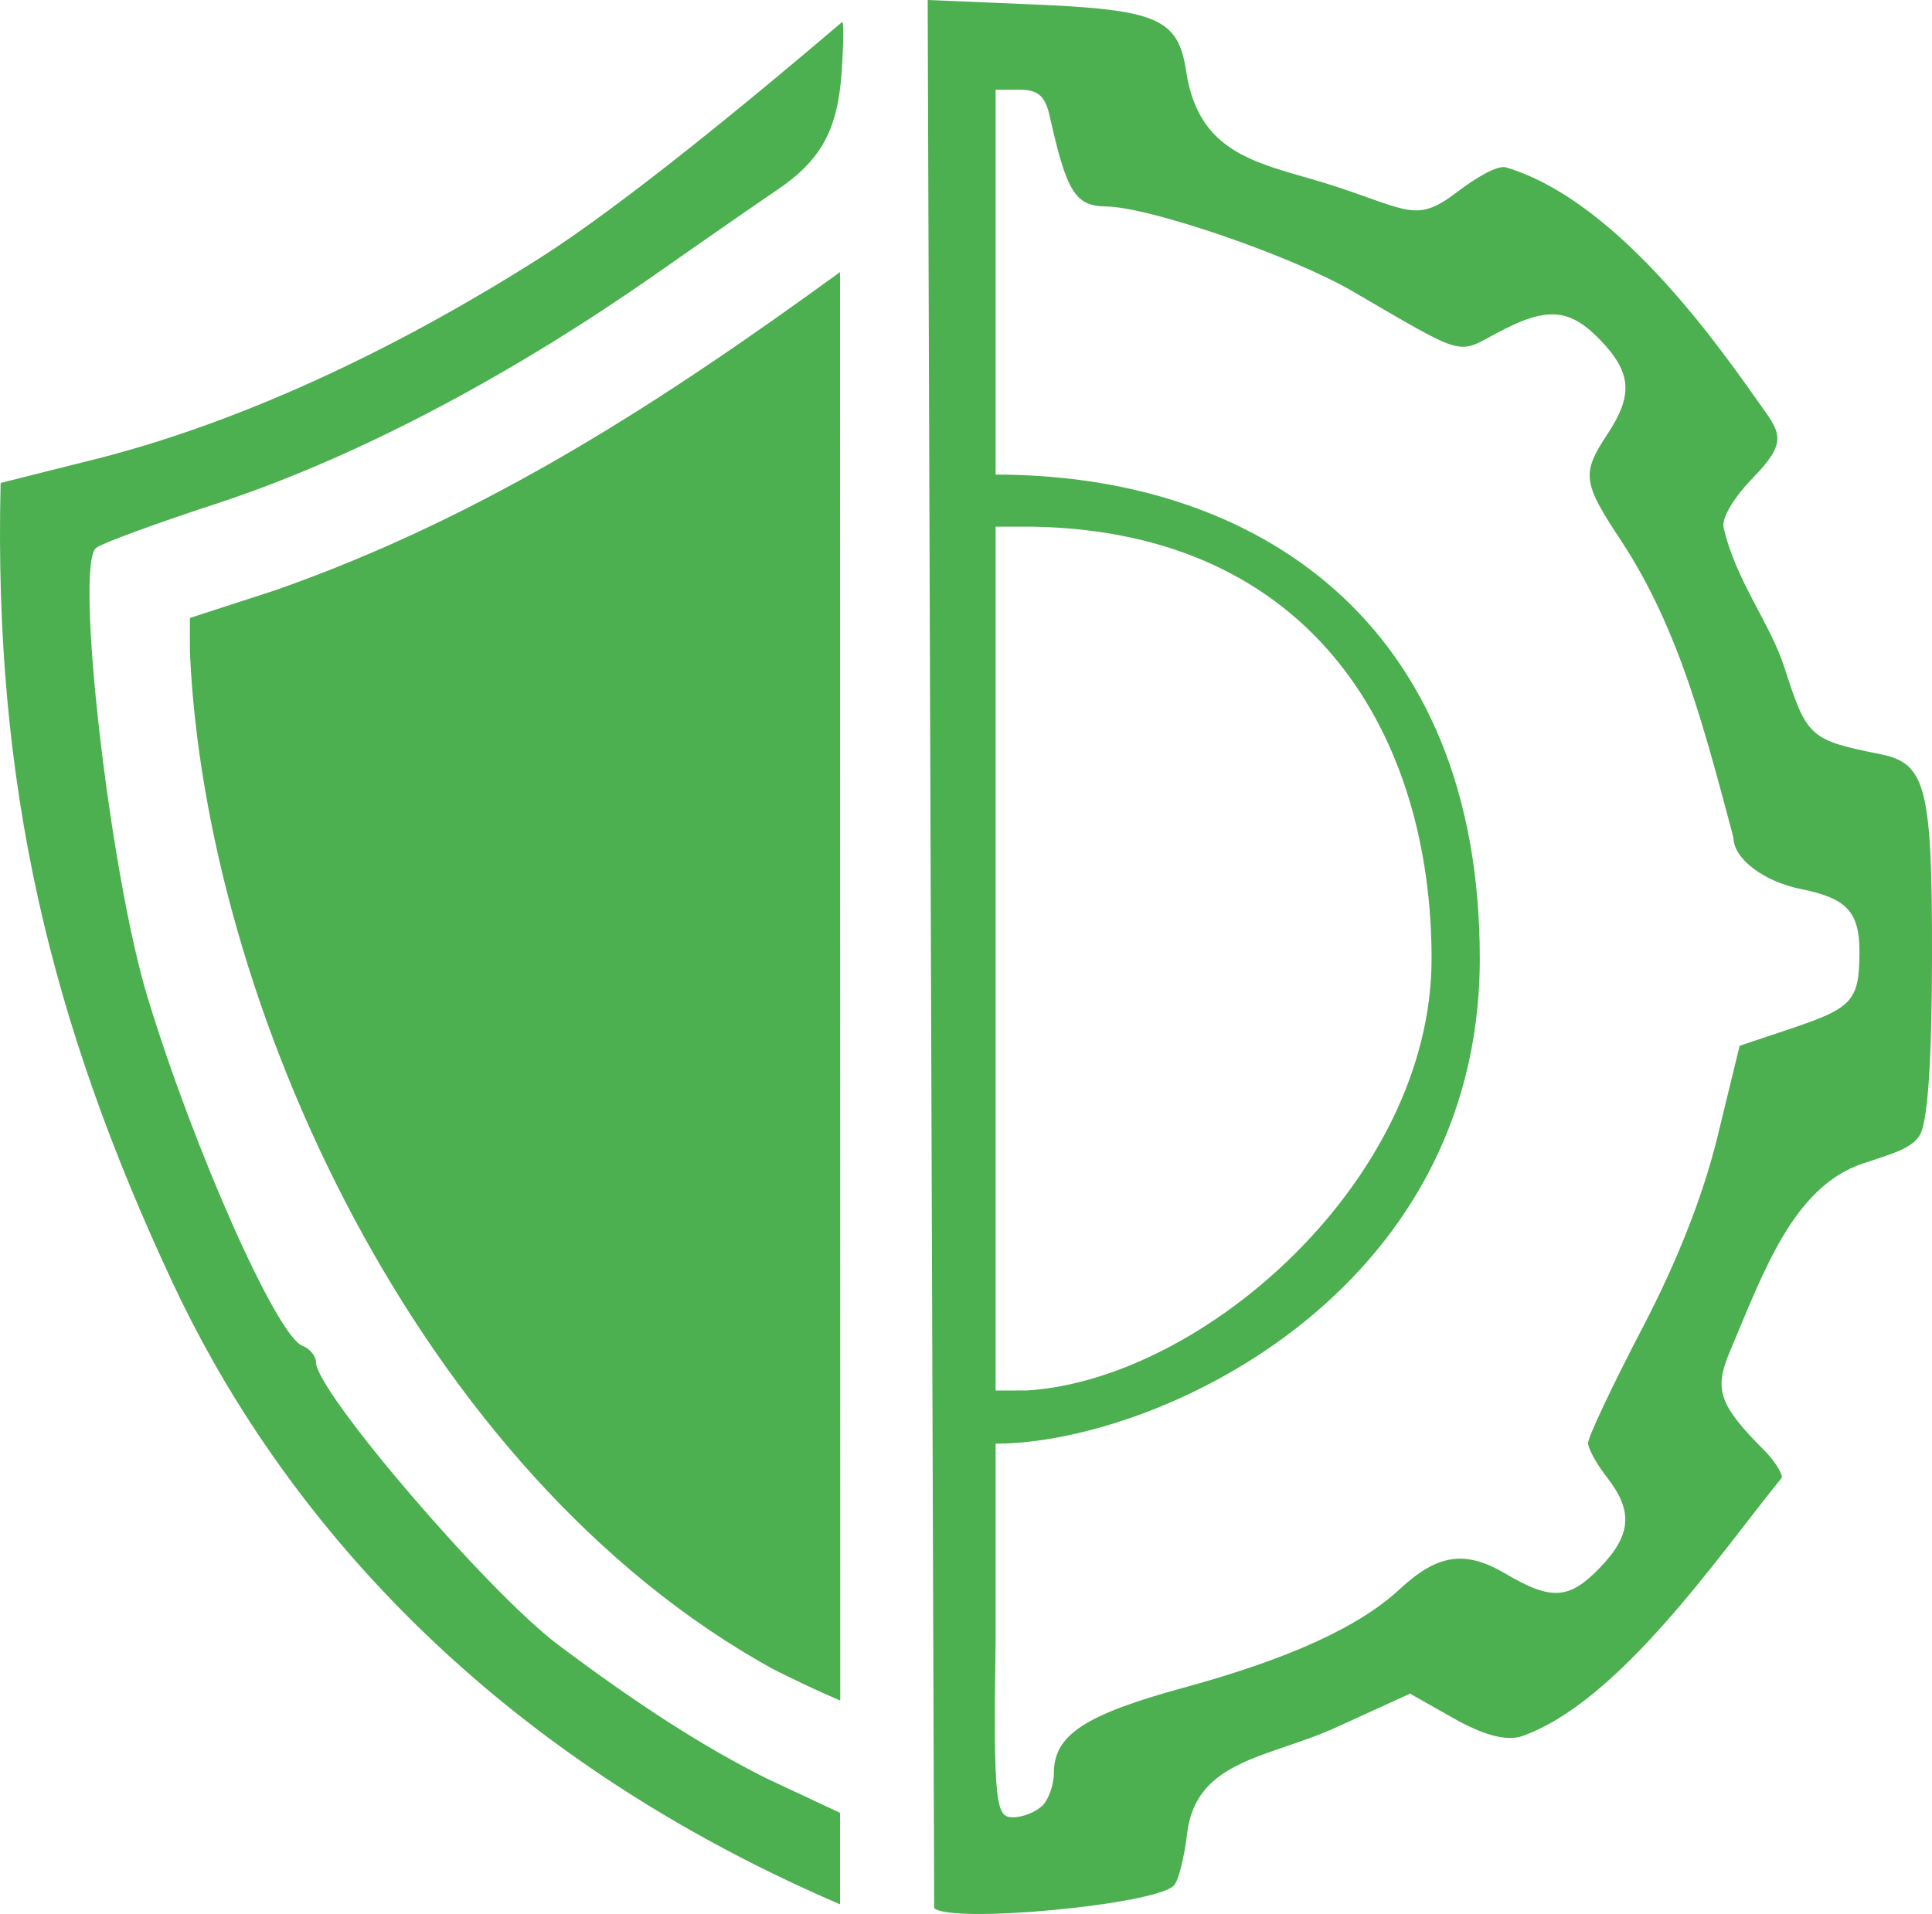 <?xml version="1.0" encoding="UTF-8" standalone="no"?>
<!-- Created with Inkscape (http://www.inkscape.org/) -->

<svg
   xmlns:dc="http://purl.org/dc/elements/1.1/"
   xmlns:cc="http://creativecommons.org/ns#"
   xmlns:rdf="http://www.w3.org/1999/02/22-rdf-syntax-ns#"
   xmlns:svg="http://www.w3.org/2000/svg"
   xmlns="http://www.w3.org/2000/svg"
   xmlns:sodipodi="http://sodipodi.sourceforge.net/DTD/sodipodi-0.dtd"
   xmlns:inkscape="http://www.inkscape.org/namespaces/inkscape"
   width="18.431mm"
   height="18.262mm"
   viewBox="0 0 18.431 18.262"
   version="1.1"
   id="svg2392"
   inkscape:version="0.92.4 (5da689c313, 2019-01-14)"
   sodipodi:docname="iconRobustDesign.svg">
  <defs
     id="defs2386" />
  <sodipodi:namedview
     id="base"
     pagecolor="#ffffff"
     bordercolor="#666666"
     borderopacity="1.0"
     inkscape:pageopacity="0.0"
     inkscape:pageshadow="2"
     inkscape:zoom="11.2"
     inkscape:cx="51.235693"
     inkscape:cy="33.614228"
     inkscape:document-units="mm"
     inkscape:current-layer="layer1"
     showgrid="false"
     fit-margin-top="0"
     fit-margin-left="0"
     fit-margin-right="0"
     fit-margin-bottom="0"
     inkscape:window-width="1842"
     inkscape:window-height="1051"
     inkscape:window-x="-9"
     inkscape:window-y="-9"
     inkscape:window-maximized="1" />
  <g
     inkscape:label="Calque 1"
     inkscape:groupmode="layer"
     id="layer1"
     transform="translate(-78.273,-53.937)">
    <path
       style="fill:#4caf50;stroke-width:0.093;fill-opacity:1"
       d="m 87.185,72.142 -0.062,-18.205 0.995,0.042 c 1.197,0.05 1.394,0.133 1.471,0.639 0.129,0.849 0.765,0.879 1.438,1.102 0.7,0.232 0.766,0.34 1.151,0.046 0.167,-0.127 0.378,-0.256 0.462,-0.232 1.107,0.33 2.106,1.817 2.447,2.294 0.176,0.246 0.232,0.338 -0.093,0.67 -0.153,0.156 -0.301,0.371 -0.278,0.472 0.114,0.503 0.443,0.91 0.581,1.338 0.215,0.667 0.239,0.689 0.921,0.826 0.43,0.087 0.489,0.325 0.486,1.947 -0.001,0.971 -0.041,1.55 -0.113,1.68 -0.075,0.134 -0.263,0.182 -0.549,0.278 -0.667,0.224 -0.951,1.049 -1.271,1.805 -0.148,0.354 -0.094,0.503 0.333,0.931 0.092,0.092 0.168,0.209 0.168,0.26 -0.59,0.724 -1.558,2.156 -2.495,2.472 -0.152,0.039 -0.36,-0.019 -0.639,-0.177 l -0.413,-0.234 -0.686,0.313 c -0.644,0.3 -1.349,0.308 -1.44,1.012 -0.027,0.236 -0.084,0.464 -0.128,0.507 -0.186,0.184 -2.134,0.366 -2.287,0.213 z m 1.031,-0.975 c 0.061,-0.061 0.111,-0.202 0.111,-0.314 0,-0.362 0.293,-0.555 1.235,-0.813 1.004,-0.274 1.674,-0.579 2.062,-0.939 0.365,-0.339 0.626,-0.377 1.014,-0.148 0.438,0.258 0.607,0.246 0.904,-0.065 0.294,-0.307 0.311,-0.535 0.064,-0.852 -0.1,-0.127 -0.182,-0.276 -0.183,-0.331 -0.001,-0.055 0.23,-0.544 0.513,-1.087 0.341,-0.652 0.586,-1.277 0.724,-1.845 l 0.209,-0.858 0.501,-0.168 c 0.577,-0.194 0.64,-0.265 0.642,-0.723 0.002,-0.385 -0.12,-0.517 -0.556,-0.604 -0.359,-0.072 -0.646,-0.291 -0.646,-0.492 -0.271,-1.009 -0.51,-1.976 -1.069,-2.828 -0.371,-0.559 -0.382,-0.644 -0.135,-1.018 0.248,-0.374 0.233,-0.589 -0.064,-0.898 -0.296,-0.309 -0.513,-0.324 -0.984,-0.072 -0.391,0.209 -0.291,0.238 -1.387,-0.399 -0.577,-0.336 -1.935,-0.802 -2.346,-0.806 -0.293,-0.003 -0.376,-0.136 -0.537,-0.859 -0.043,-0.194 -0.111,-0.255 -0.286,-0.255 H 87.771 v 3.672 c 2.469,0 4.619,1.39 4.619,4.616 0,3.226 -3.117,4.63 -4.619,4.63 v 1.875 c -0.024,1.583 0.006,1.69 0.165,1.69 0.093,0 0.219,-0.05 0.28,-0.111 z m 3.714,-8.084 c 0,-2.108 -1.116,-4.075 -3.805,-4.121 H 87.771 v 8.242 l 0.301,-5.6e-4 c 1.682,-0.107 3.858,-2.012 3.858,-4.12 z m -12.006,3.102 c -1.168,-2.498 -1.715,-4.748 -1.645,-7.64 l 0.787,-0.198 c 1.608,-0.387 3.161,-1.189 4.352,-1.945 0.801,-0.509 2.033,-1.526 2.89,-2.256 0.015,-3.1e-5 0.012,0.217 -0.006,0.482 -0.038,0.551 -0.198,0.841 -0.621,1.125 -0.163,0.11 -0.687,0.473 -1.164,0.808 -1.302,0.909 -2.766,1.714 -4.162,2.176 -0.582,0.189 -1.106,0.382 -1.165,0.427 -0.207,0.161 0.129,3.1 0.491,4.289 0.443,1.455 1.232,3.231 1.478,3.325 0.071,0.027 0.128,0.097 0.128,0.155 0,0.279 1.638,2.191 2.308,2.695 0.771,0.579 1.388,0.975 1.997,1.28 l 0.695,0.325 v 0.873 C 82.712,70.57 80.845,68.153 79.924,66.184 Z m 5.722,3.676 C 82.255,67.99 80.231,63.489 80.085,60.161 l -2.78e-4,-0.328 0.81,-0.263 c 2.025,-0.709 3.717,-1.819 5.392,-3.037 l 0.002,13.629 c -0.252,-0.108 -0.442,-0.201 -0.643,-0.301 z"
       id="path2948"
       inkscape:connector-curvature="0"
       sodipodi:nodetypes="ccssssssssssccsccccsccccccssccccccscccccccccscsscczccscczcccczsccsccccccscsssccscccccccc" />
  </g>
</svg>

